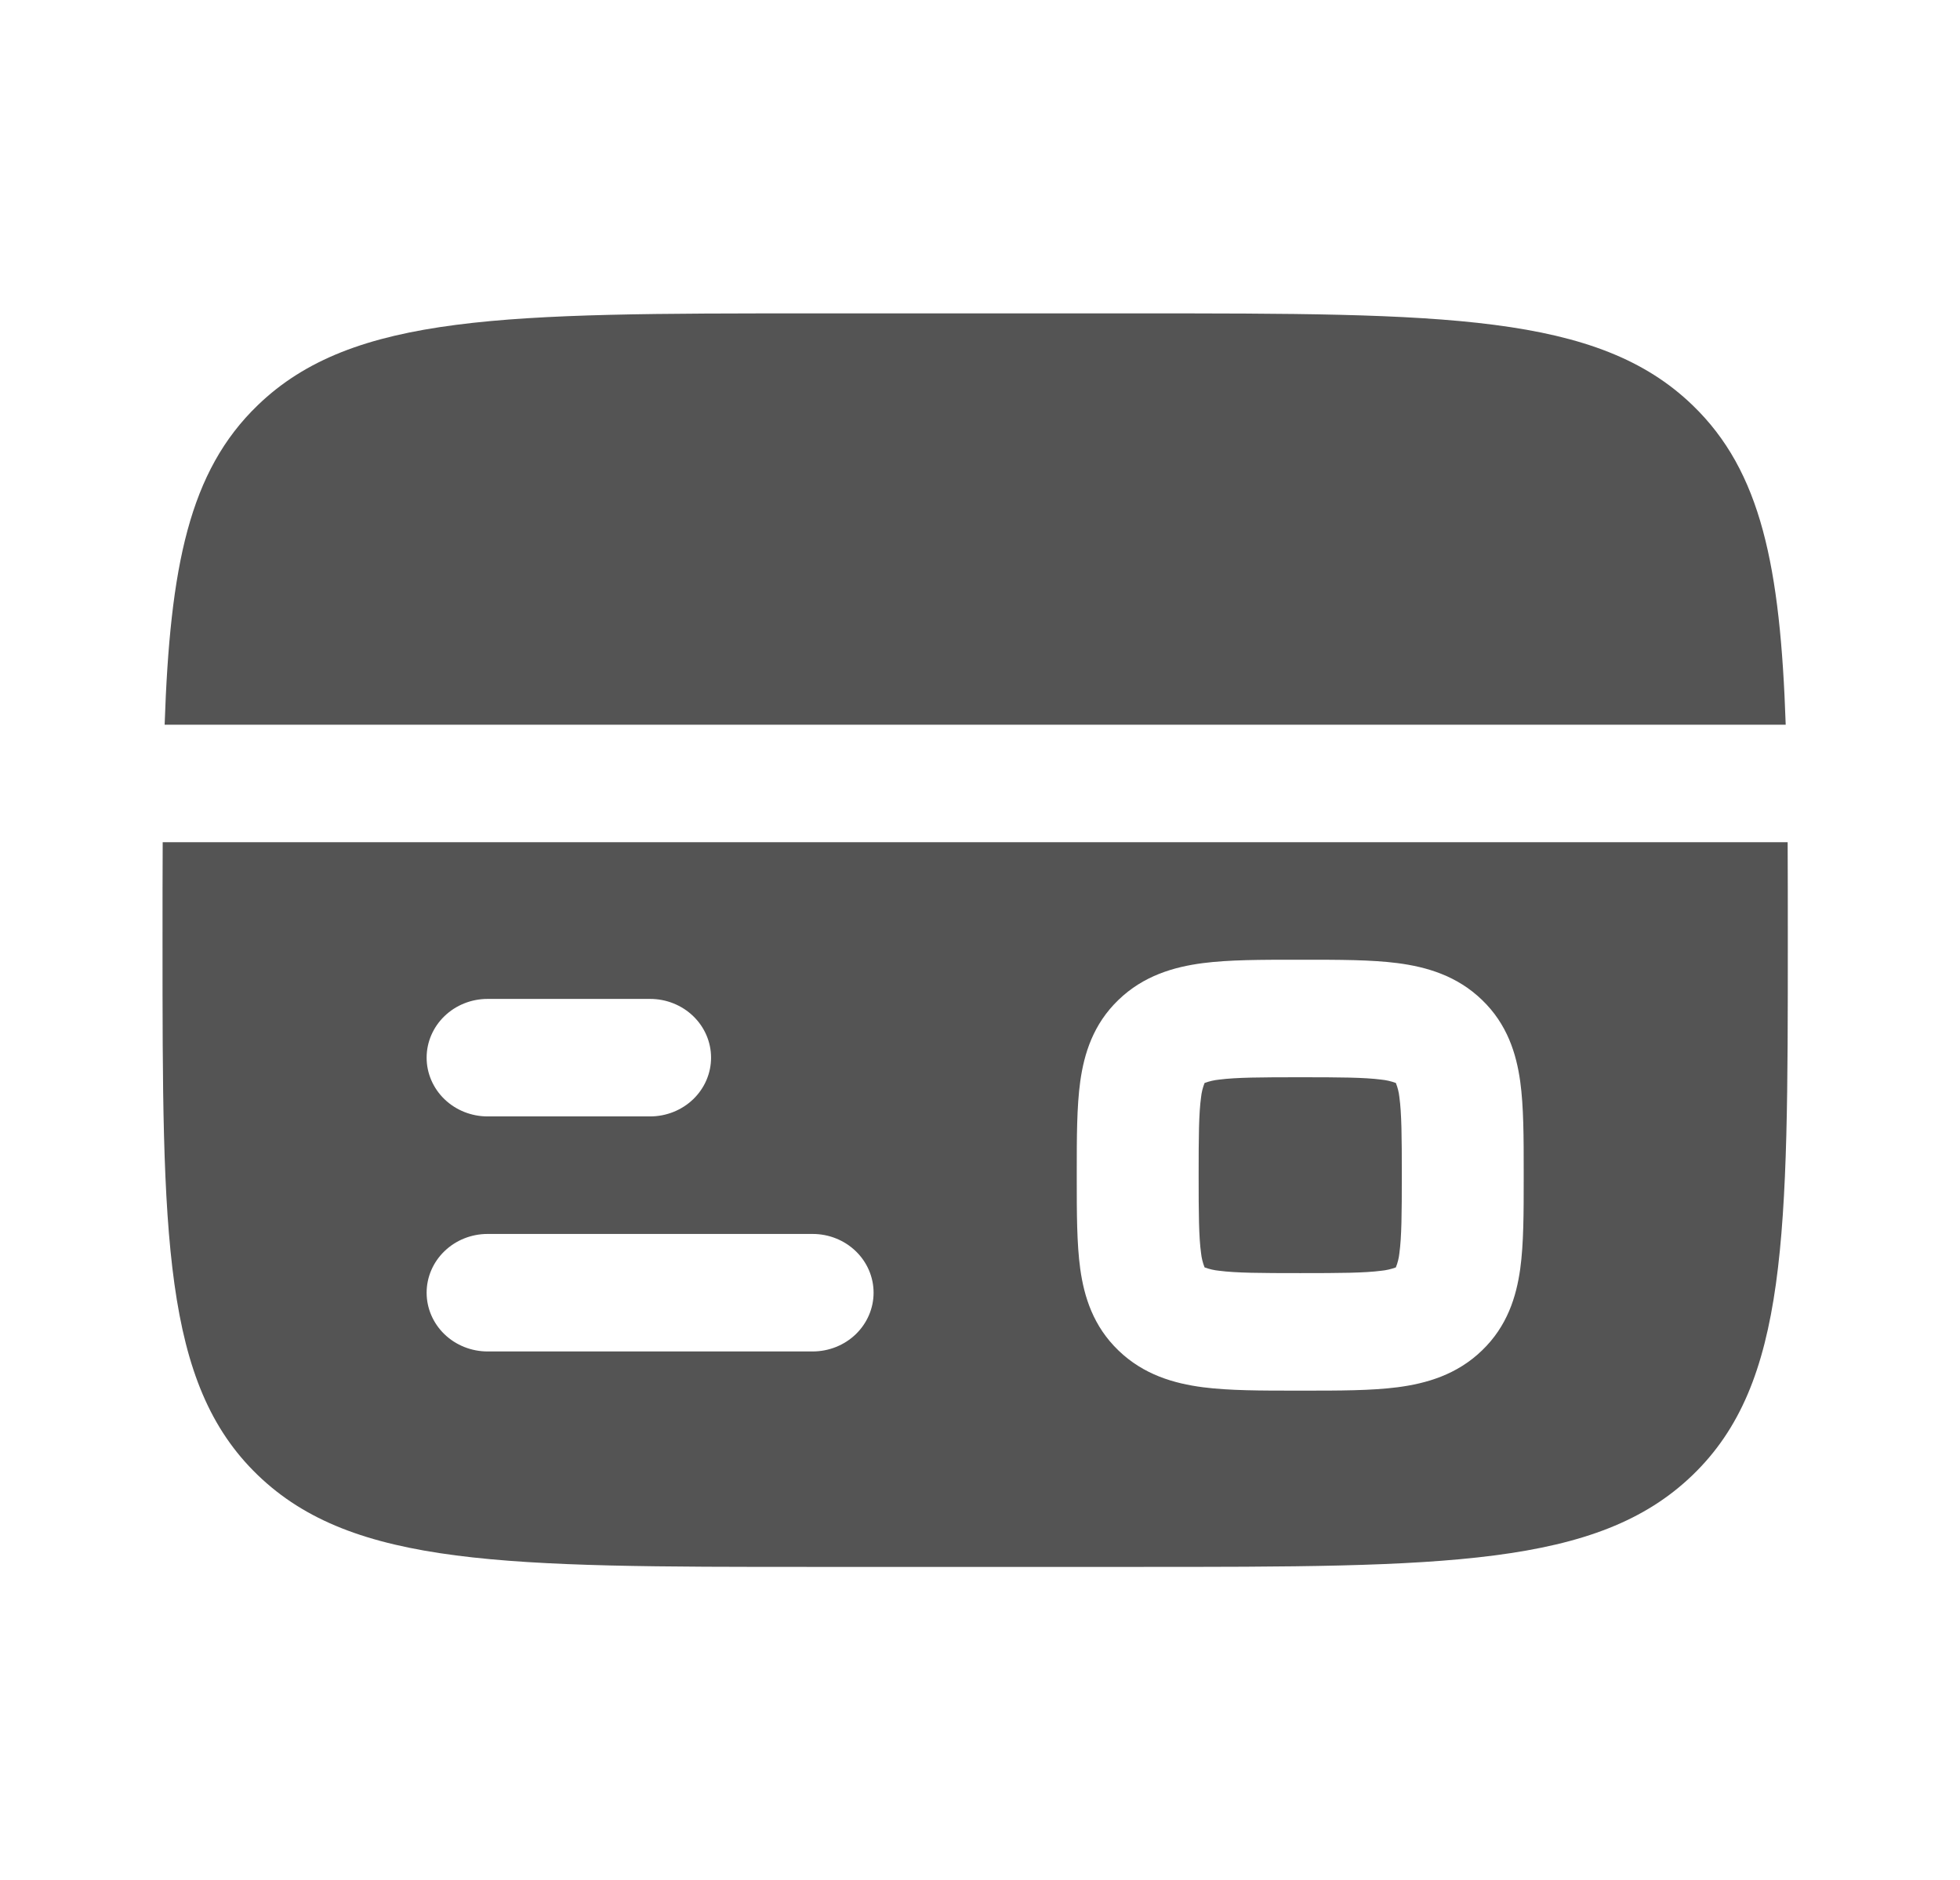 <svg width="123" height="118" viewBox="0 0 123 118" fill="none" xmlns="http://www.w3.org/2000/svg">
<path d="M71.396 19.667H50.997C31.766 19.667 22.148 19.667 16.176 25.429C11.872 29.574 10.668 35.543 10.332 45.479H112.062C111.725 35.543 110.522 29.574 106.217 25.429C100.246 19.667 90.627 19.667 71.396 19.667Z" fill="#545454"/>
<path fill-rule="evenodd" clip-rule="evenodd" d="M71.396 98.333H50.997C31.766 98.333 22.148 98.333 16.176 92.571C10.199 86.814 10.199 77.541 10.199 59C10.199 56.827 10.199 54.782 10.21 52.854H112.184C112.194 54.782 112.194 56.827 112.194 59C112.194 77.541 112.194 86.814 106.218 92.571C100.246 98.333 90.628 98.333 71.396 98.333ZM81.825 60.229C84.034 60.229 86.058 60.229 87.7 60.441C89.516 60.677 91.428 61.227 93.004 62.751C94.585 64.271 95.156 66.114 95.401 67.865C95.62 69.453 95.62 71.405 95.62 73.529V73.971C95.62 76.1 95.62 78.052 95.401 79.635C95.156 81.386 94.585 83.229 93.004 84.749C91.428 86.273 89.516 86.823 87.7 87.059C86.053 87.271 84.028 87.271 81.825 87.271H81.366C79.158 87.271 77.134 87.271 75.492 87.059C73.676 86.823 71.764 86.273 70.188 84.749C68.607 83.229 68.036 81.386 67.791 79.635C67.572 78.047 67.572 76.095 67.572 73.971V73.529C67.572 71.4 67.572 69.448 67.791 67.865C68.036 66.114 68.607 64.271 70.188 62.751C71.764 61.227 73.676 60.677 75.492 60.441C77.139 60.229 79.163 60.229 81.366 60.229H81.825ZM26.773 66.375C26.773 65.397 27.177 64.459 27.894 63.768C28.611 63.076 29.584 62.688 30.598 62.688H40.798C41.812 62.688 42.785 63.076 43.502 63.768C44.22 64.459 44.623 65.397 44.623 66.375C44.623 67.353 44.22 68.291 43.502 68.983C42.785 69.674 41.812 70.062 40.798 70.062H30.598C29.584 70.062 28.611 69.674 27.894 68.983C27.177 68.291 26.773 67.353 26.773 66.375ZM26.773 81.125C26.773 80.147 27.177 79.209 27.894 78.518C28.611 77.826 29.584 77.438 30.598 77.438H50.997C52.012 77.438 52.985 77.826 53.702 78.518C54.419 79.209 54.822 80.147 54.822 81.125C54.822 82.103 54.419 83.041 53.702 83.733C52.985 84.424 52.012 84.812 50.997 84.812H30.598C29.584 84.812 28.611 84.424 27.894 83.733C27.177 83.041 26.773 82.103 26.773 81.125Z" fill="#545454"/>
<path d="M75.594 67.963L75.609 67.958C75.899 67.852 76.203 67.782 76.511 67.752C77.582 67.614 79.082 67.604 81.596 67.604C84.11 67.604 85.609 67.614 86.68 67.752C86.989 67.782 87.293 67.852 87.583 67.958L87.598 67.963L87.603 67.978C87.714 68.258 87.786 68.55 87.818 68.848C87.96 69.881 87.971 71.326 87.971 73.75C87.971 76.174 87.96 77.619 87.818 78.652C87.786 78.95 87.714 79.242 87.603 79.522L87.598 79.537L87.583 79.542C87.293 79.648 86.989 79.718 86.68 79.748C85.609 79.886 84.11 79.896 81.596 79.896C79.082 79.896 77.582 79.886 76.511 79.748C76.203 79.718 75.899 79.648 75.609 79.542L75.594 79.537L75.588 79.522C75.478 79.242 75.406 78.95 75.374 78.652C75.231 77.619 75.221 76.174 75.221 73.75C75.221 71.326 75.231 69.881 75.374 68.848C75.406 68.55 75.478 68.258 75.588 67.978L75.594 67.963Z" fill="#545454"/>
</svg>
